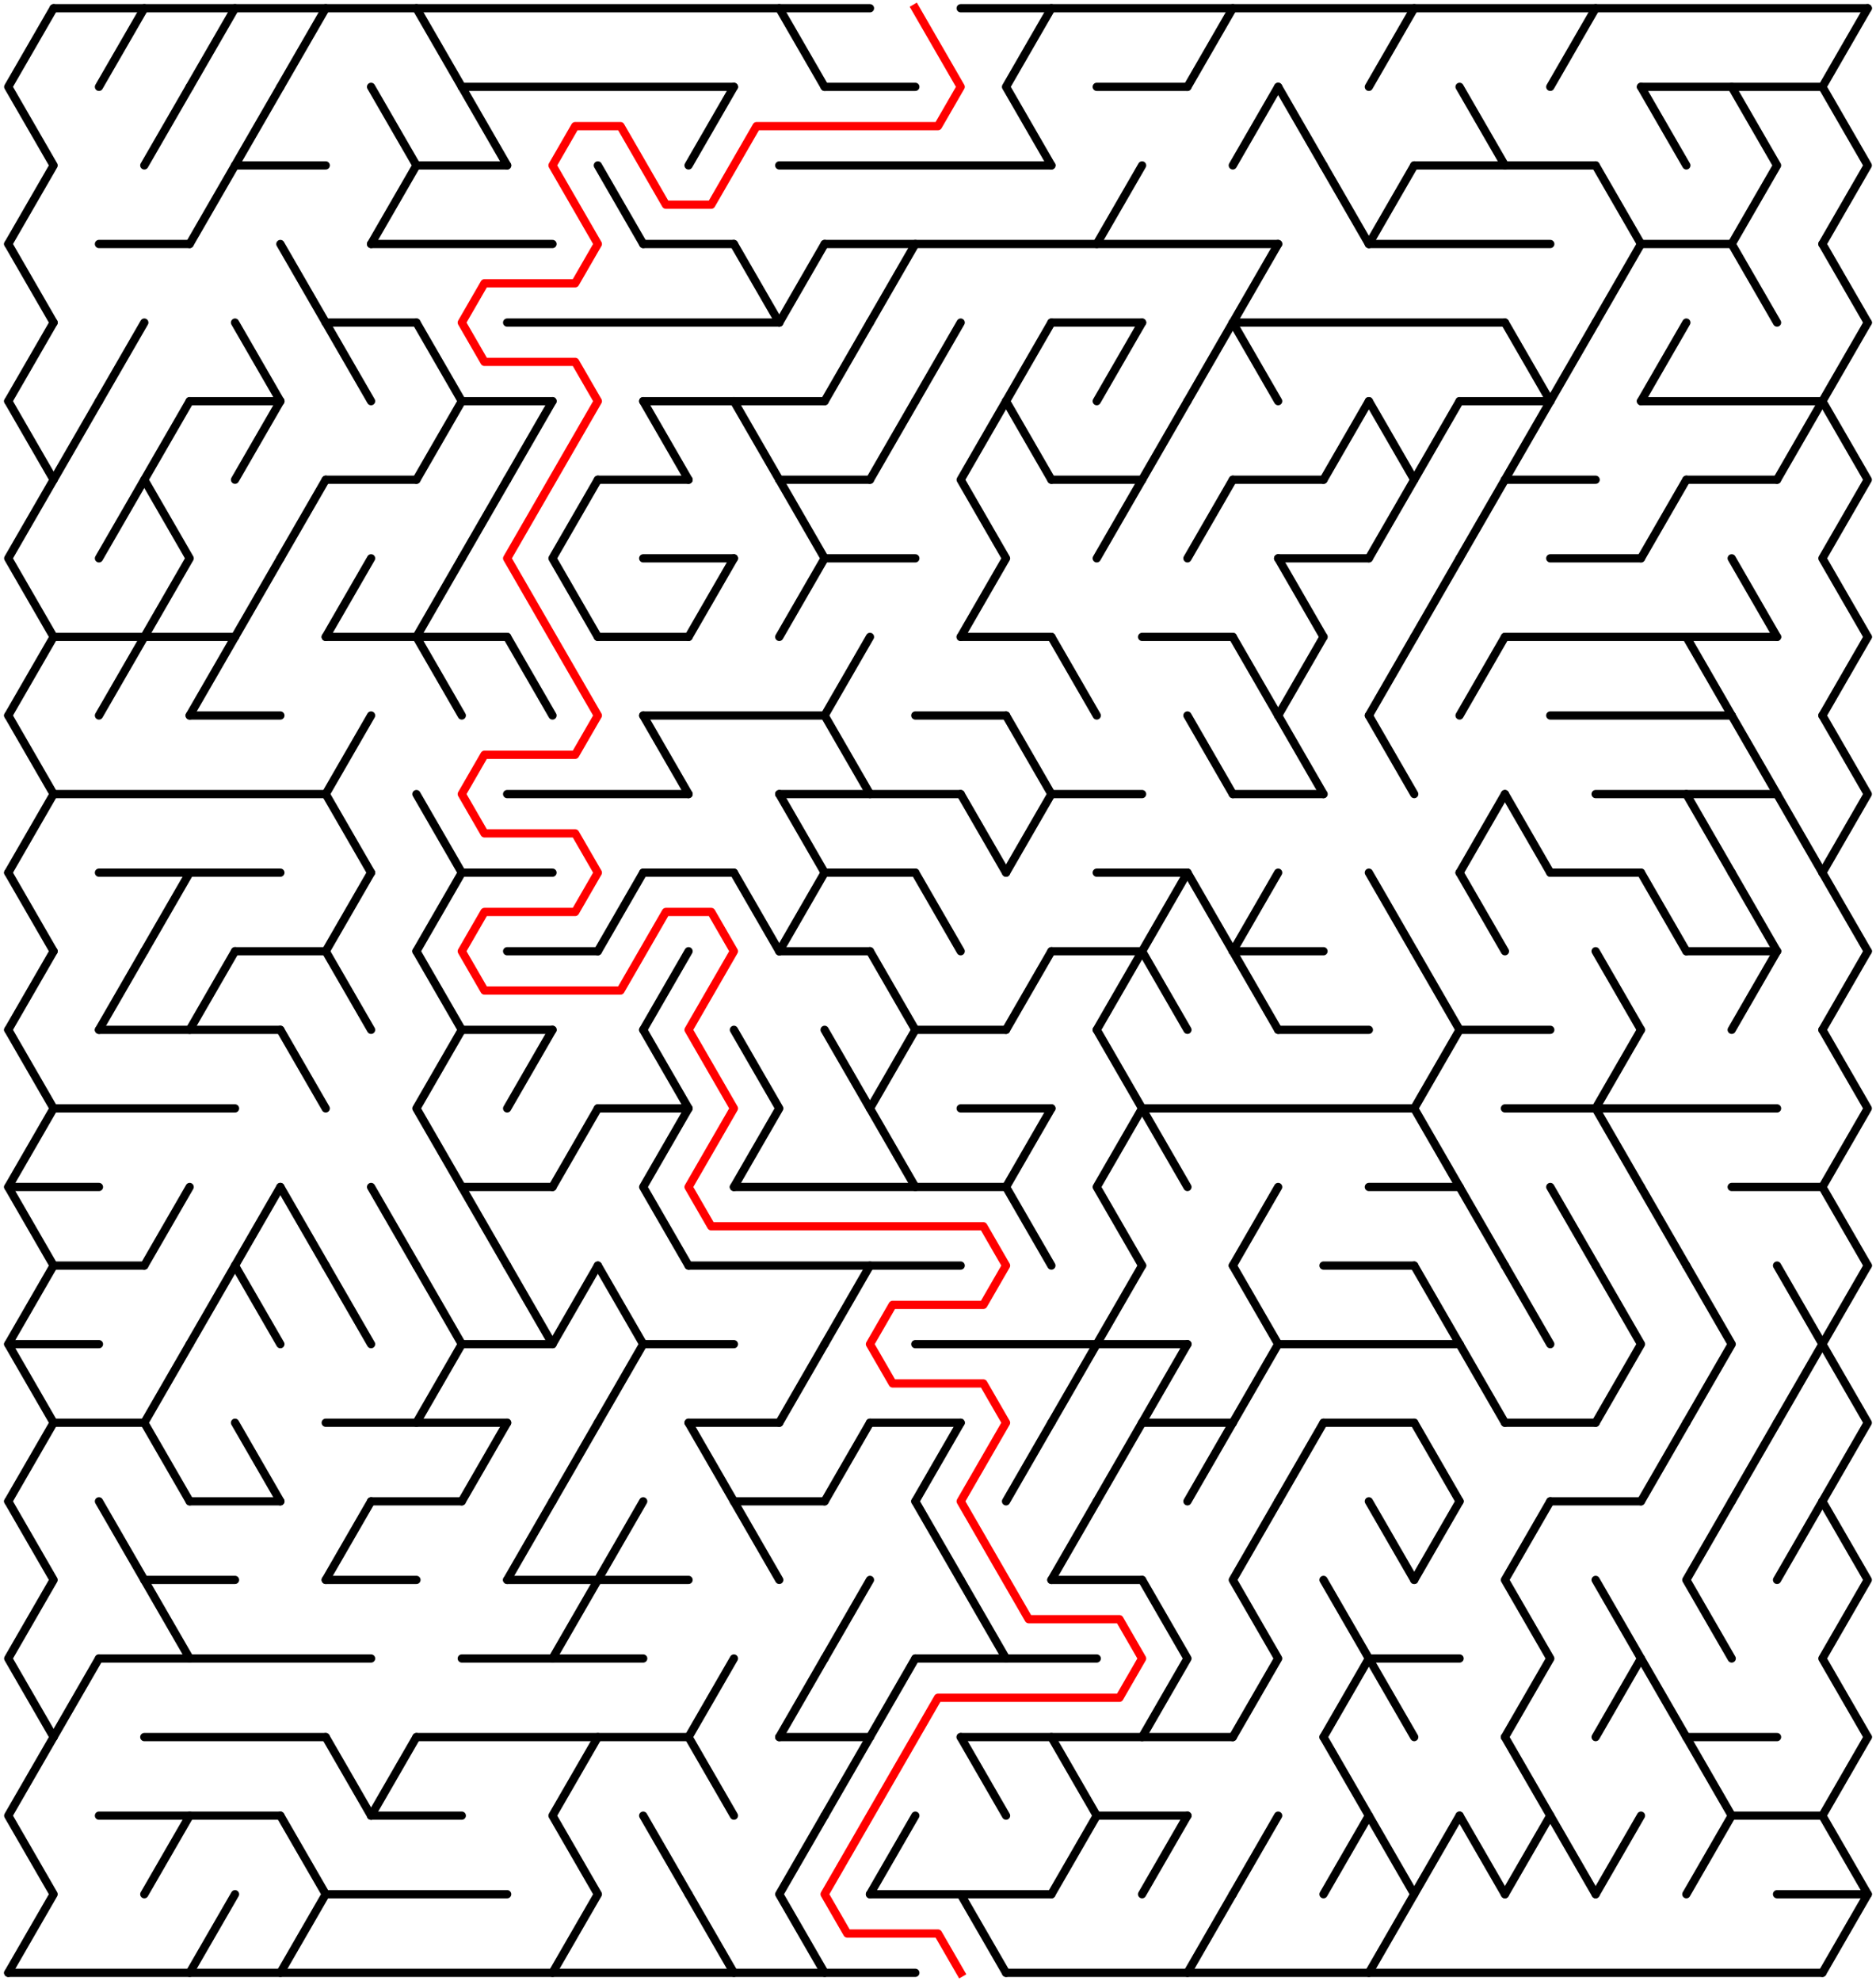 ﻿<?xml version="1.0" encoding="utf-8" standalone="no"?>
<!DOCTYPE svg PUBLIC "-//W3C//DTD SVG 1.1//EN" "http://www.w3.org/Graphics/SVG/1.1/DTD/svg11.dtd">
<svg width="455" height="480.314" version="1.1" xmlns="http://www.w3.org/2000/svg">
  <title>40 by 25 delta maze</title>
  <g fill="none" stroke="#000000" stroke-width="2" stroke-linecap="round" stroke-linejoin="round">
    <line x1="13" y1="2" x2="211" y2="2" />
    <line x1="233" y1="2" x2="453" y2="2" />
    <line x1="112" y1="21.053" x2="178" y2="21.053" />
    <line x1="200" y1="21.053" x2="222" y2="21.053" />
    <line x1="266" y1="21.053" x2="288" y2="21.053" />
    <line x1="398" y1="21.053" x2="442" y2="21.053" />
    <line x1="57" y1="40.105" x2="79" y2="40.105" />
    <line x1="101" y1="40.105" x2="123" y2="40.105" />
    <line x1="189" y1="40.105" x2="255" y2="40.105" />
    <line x1="343" y1="40.105" x2="387" y2="40.105" />
    <line x1="24" y1="59.158" x2="46" y2="59.158" />
    <line x1="90" y1="59.158" x2="134" y2="59.158" />
    <line x1="156" y1="59.158" x2="178" y2="59.158" />
    <line x1="200" y1="59.158" x2="310" y2="59.158" />
    <line x1="332" y1="59.158" x2="376" y2="59.158" />
    <line x1="398" y1="59.158" x2="420" y2="59.158" />
    <line x1="79" y1="78.21" x2="101" y2="78.21" />
    <line x1="123" y1="78.21" x2="189" y2="78.21" />
    <line x1="255" y1="78.21" x2="277" y2="78.21" />
    <line x1="299" y1="78.21" x2="365" y2="78.21" />
    <line x1="46" y1="97.263" x2="68" y2="97.263" />
    <line x1="112" y1="97.263" x2="134" y2="97.263" />
    <line x1="156" y1="97.263" x2="200" y2="97.263" />
    <line x1="354" y1="97.263" x2="376" y2="97.263" />
    <line x1="398" y1="97.263" x2="442" y2="97.263" />
    <line x1="79" y1="116.315" x2="101" y2="116.315" />
    <line x1="145" y1="116.315" x2="167" y2="116.315" />
    <line x1="189" y1="116.315" x2="211" y2="116.315" />
    <line x1="255" y1="116.315" x2="277" y2="116.315" />
    <line x1="299" y1="116.315" x2="321" y2="116.315" />
    <line x1="365" y1="116.315" x2="387" y2="116.315" />
    <line x1="409" y1="116.315" x2="431" y2="116.315" />
    <line x1="156" y1="135.368" x2="178" y2="135.368" />
    <line x1="200" y1="135.368" x2="222" y2="135.368" />
    <line x1="310" y1="135.368" x2="332" y2="135.368" />
    <line x1="376" y1="135.368" x2="398" y2="135.368" />
    <line x1="13" y1="154.42" x2="57" y2="154.42" />
    <line x1="79" y1="154.42" x2="123" y2="154.42" />
    <line x1="145" y1="154.42" x2="167" y2="154.42" />
    <line x1="233" y1="154.42" x2="255" y2="154.42" />
    <line x1="277" y1="154.42" x2="299" y2="154.42" />
    <line x1="365" y1="154.42" x2="431" y2="154.42" />
    <line x1="46" y1="173.473" x2="68" y2="173.473" />
    <line x1="156" y1="173.473" x2="200" y2="173.473" />
    <line x1="222" y1="173.473" x2="244" y2="173.473" />
    <line x1="376" y1="173.473" x2="420" y2="173.473" />
    <line x1="13" y1="192.526" x2="79" y2="192.526" />
    <line x1="123" y1="192.526" x2="167" y2="192.526" />
    <line x1="189" y1="192.526" x2="233" y2="192.526" />
    <line x1="255" y1="192.526" x2="277" y2="192.526" />
    <line x1="299" y1="192.526" x2="321" y2="192.526" />
    <line x1="387" y1="192.526" x2="431" y2="192.526" />
    <line x1="24" y1="211.578" x2="68" y2="211.578" />
    <line x1="112" y1="211.578" x2="134" y2="211.578" />
    <line x1="156" y1="211.578" x2="178" y2="211.578" />
    <line x1="200" y1="211.578" x2="222" y2="211.578" />
    <line x1="266" y1="211.578" x2="288" y2="211.578" />
    <line x1="376" y1="211.578" x2="398" y2="211.578" />
    <line x1="57" y1="230.631" x2="79" y2="230.631" />
    <line x1="123" y1="230.631" x2="145" y2="230.631" />
    <line x1="189" y1="230.631" x2="211" y2="230.631" />
    <line x1="255" y1="230.631" x2="277" y2="230.631" />
    <line x1="299" y1="230.631" x2="321" y2="230.631" />
    <line x1="409" y1="230.631" x2="431" y2="230.631" />
    <line x1="24" y1="249.683" x2="68" y2="249.683" />
    <line x1="112" y1="249.683" x2="134" y2="249.683" />
    <line x1="222" y1="249.683" x2="244" y2="249.683" />
    <line x1="310" y1="249.683" x2="332" y2="249.683" />
    <line x1="354" y1="249.683" x2="376" y2="249.683" />
    <line x1="13" y1="268.736" x2="57" y2="268.736" />
    <line x1="145" y1="268.736" x2="167" y2="268.736" />
    <line x1="233" y1="268.736" x2="255" y2="268.736" />
    <line x1="277" y1="268.736" x2="343" y2="268.736" />
    <line x1="365" y1="268.736" x2="431" y2="268.736" />
    <line x1="2" y1="287.788" x2="24" y2="287.788" />
    <line x1="112" y1="287.788" x2="134" y2="287.788" />
    <line x1="178" y1="287.788" x2="244" y2="287.788" />
    <line x1="332" y1="287.788" x2="354" y2="287.788" />
    <line x1="420" y1="287.788" x2="442" y2="287.788" />
    <line x1="13" y1="306.841" x2="35" y2="306.841" />
    <line x1="167" y1="306.841" x2="233" y2="306.841" />
    <line x1="321" y1="306.841" x2="343" y2="306.841" />
    <line x1="2" y1="325.894" x2="24" y2="325.894" />
    <line x1="112" y1="325.894" x2="134" y2="325.894" />
    <line x1="156" y1="325.894" x2="178" y2="325.894" />
    <line x1="222" y1="325.894" x2="288" y2="325.894" />
    <line x1="310" y1="325.894" x2="354" y2="325.894" />
    <line x1="13" y1="344.946" x2="35" y2="344.946" />
    <line x1="79" y1="344.946" x2="123" y2="344.946" />
    <line x1="167" y1="344.946" x2="189" y2="344.946" />
    <line x1="211" y1="344.946" x2="233" y2="344.946" />
    <line x1="277" y1="344.946" x2="299" y2="344.946" />
    <line x1="321" y1="344.946" x2="343" y2="344.946" />
    <line x1="365" y1="344.946" x2="387" y2="344.946" />
    <line x1="46" y1="363.999" x2="68" y2="363.999" />
    <line x1="90" y1="363.999" x2="112" y2="363.999" />
    <line x1="178" y1="363.999" x2="200" y2="363.999" />
    <line x1="376" y1="363.999" x2="398" y2="363.999" />
    <line x1="35" y1="383.051" x2="57" y2="383.051" />
    <line x1="79" y1="383.051" x2="101" y2="383.051" />
    <line x1="123" y1="383.051" x2="167" y2="383.051" />
    <line x1="255" y1="383.051" x2="277" y2="383.051" />
    <line x1="24" y1="402.104" x2="90" y2="402.104" />
    <line x1="112" y1="402.104" x2="156" y2="402.104" />
    <line x1="222" y1="402.104" x2="266" y2="402.104" />
    <line x1="332" y1="402.104" x2="354" y2="402.104" />
    <line x1="35" y1="421.156" x2="79" y2="421.156" />
    <line x1="101" y1="421.156" x2="167" y2="421.156" />
    <line x1="189" y1="421.156" x2="211" y2="421.156" />
    <line x1="233" y1="421.156" x2="299" y2="421.156" />
    <line x1="409" y1="421.156" x2="431" y2="421.156" />
    <line x1="24" y1="440.209" x2="68" y2="440.209" />
    <line x1="90" y1="440.209" x2="112" y2="440.209" />
    <line x1="266" y1="440.209" x2="288" y2="440.209" />
    <line x1="420" y1="440.209" x2="442" y2="440.209" />
    <line x1="79" y1="459.261" x2="123" y2="459.261" />
    <line x1="211" y1="459.261" x2="255" y2="459.261" />
    <line x1="431" y1="459.261" x2="453" y2="459.261" />
    <line x1="2" y1="478.314" x2="222" y2="478.314" />
    <line x1="244" y1="478.314" x2="442" y2="478.314" />
    <polyline points="13,2 2,21.053 13,40.105 2,59.158" />
    <line x1="2" y1="59.158" x2="13" y2="78.21" />
    <line x1="13" y1="78.21" x2="2" y2="97.263" />
    <polyline points="2,97.263 13,116.315 2,135.368 13,154.42" />
    <line x1="13" y1="154.42" x2="2" y2="173.473" />
    <polyline points="2,173.473 13,192.526 2,211.578" />
    <line x1="2" y1="211.578" x2="13" y2="230.631" />
    <line x1="13" y1="230.631" x2="2" y2="249.683" />
    <polyline points="2,249.683 13,268.736 2,287.788 13,306.841" />
    <polyline points="13,306.841 2,325.894 13,344.946 2,363.999" />
    <polyline points="2,363.999 13,383.051 2,402.104 13,421.156" />
    <polyline points="13,421.156 2,440.209 13,459.261 2,478.314" />
    <line x1="24" y1="97.263" x2="13" y2="116.315" />
    <line x1="24" y1="402.104" x2="13" y2="421.156" />
    <line x1="35" y1="2" x2="24" y2="21.053" />
    <line x1="35" y1="78.21" x2="24" y2="97.263" />
    <line x1="35" y1="116.315" x2="24" y2="135.368" />
    <line x1="35" y1="154.42" x2="24" y2="173.473" />
    <line x1="35" y1="230.631" x2="24" y2="249.683" />
    <line x1="24" y1="363.999" x2="35" y2="383.051" />
    <line x1="46" y1="21.053" x2="35" y2="40.105" />
    <polyline points="46,97.263 35,116.315 46,135.368 35,154.42" />
    <line x1="46" y1="211.578" x2="35" y2="230.631" />
    <line x1="46" y1="287.788" x2="35" y2="306.841" />
    <polyline points="46,325.894 35,344.946 46,363.999" />
    <line x1="35" y1="383.051" x2="46" y2="402.104" />
    <line x1="46" y1="440.209" x2="35" y2="459.261" />
    <line x1="57" y1="2" x2="46" y2="21.053" />
    <line x1="57" y1="40.105" x2="46" y2="59.158" />
    <line x1="57" y1="154.42" x2="46" y2="173.473" />
    <line x1="57" y1="230.631" x2="46" y2="249.683" />
    <line x1="57" y1="306.841" x2="46" y2="325.894" />
    <line x1="57" y1="459.261" x2="46" y2="478.314" />
    <line x1="68" y1="21.053" x2="57" y2="40.105" />
    <line x1="57" y1="78.21" x2="68" y2="97.263" />
    <line x1="68" y1="97.263" x2="57" y2="116.315" />
    <line x1="68" y1="135.368" x2="57" y2="154.42" />
    <line x1="68" y1="287.788" x2="57" y2="306.841" />
    <line x1="57" y1="306.841" x2="68" y2="325.894" />
    <line x1="57" y1="344.946" x2="68" y2="363.999" />
    <line x1="79" y1="2" x2="68" y2="21.053" />
    <line x1="68" y1="59.158" x2="79" y2="78.21" />
    <line x1="79" y1="116.315" x2="68" y2="135.368" />
    <line x1="68" y1="249.683" x2="79" y2="268.736" />
    <line x1="68" y1="287.788" x2="79" y2="306.841" />
    <polyline points="68,440.209 79,459.261 68,478.314" />
    <line x1="79" y1="78.21" x2="90" y2="97.263" />
    <line x1="90" y1="135.368" x2="79" y2="154.42" />
    <polyline points="90,173.473 79,192.526 90,211.578" />
    <line x1="90" y1="211.578" x2="79" y2="230.631" />
    <line x1="79" y1="230.631" x2="90" y2="249.683" />
    <line x1="79" y1="306.841" x2="90" y2="325.894" />
    <line x1="90" y1="363.999" x2="79" y2="383.051" />
    <line x1="79" y1="421.156" x2="90" y2="440.209" />
    <polyline points="90,21.053 101,40.105 90,59.158" />
    <line x1="90" y1="287.788" x2="101" y2="306.841" />
    <line x1="101" y1="421.156" x2="90" y2="440.209" />
    <line x1="101" y1="2" x2="112" y2="21.053" />
    <line x1="101" y1="78.21" x2="112" y2="97.263" />
    <line x1="112" y1="97.263" x2="101" y2="116.315" />
    <line x1="112" y1="135.368" x2="101" y2="154.42" />
    <line x1="101" y1="154.42" x2="112" y2="173.473" />
    <line x1="101" y1="192.526" x2="112" y2="211.578" />
    <line x1="112" y1="211.578" x2="101" y2="230.631" />
    <line x1="101" y1="230.631" x2="112" y2="249.683" />
    <polyline points="112,249.683 101,268.736 112,287.788" />
    <polyline points="101,306.841 112,325.894 101,344.946" />
    <line x1="112" y1="21.053" x2="123" y2="40.105" />
    <line x1="123" y1="116.315" x2="112" y2="135.368" />
    <line x1="112" y1="287.788" x2="123" y2="306.841" />
    <line x1="123" y1="344.946" x2="112" y2="363.999" />
    <line x1="134" y1="97.263" x2="123" y2="116.315" />
    <line x1="123" y1="154.42" x2="134" y2="173.473" />
    <line x1="134" y1="249.683" x2="123" y2="268.736" />
    <line x1="123" y1="306.841" x2="134" y2="325.894" />
    <line x1="134" y1="363.999" x2="123" y2="383.051" />
    <polyline points="145,116.315 134,135.368 145,154.42" />
    <line x1="145" y1="268.736" x2="134" y2="287.788" />
    <line x1="145" y1="306.841" x2="134" y2="325.894" />
    <line x1="145" y1="344.946" x2="134" y2="363.999" />
    <line x1="145" y1="383.051" x2="134" y2="402.104" />
    <polyline points="145,421.156 134,440.209 145,459.261 134,478.314" />
    <line x1="145" y1="40.105" x2="156" y2="59.158" />
    <line x1="156" y1="211.578" x2="145" y2="230.631" />
    <polyline points="145,306.841 156,325.894 145,344.946" />
    <line x1="156" y1="363.999" x2="145" y2="383.051" />
    <line x1="156" y1="97.263" x2="167" y2="116.315" />
    <line x1="156" y1="173.473" x2="167" y2="192.526" />
    <line x1="167" y1="230.631" x2="156" y2="249.683" />
    <polyline points="156,249.683 167,268.736 156,287.788 167,306.841" />
    <line x1="156" y1="440.209" x2="167" y2="459.261" />
    <line x1="178" y1="21.053" x2="167" y2="40.105" />
    <line x1="178" y1="135.368" x2="167" y2="154.42" />
    <line x1="167" y1="344.946" x2="178" y2="363.999" />
    <line x1="178" y1="402.104" x2="167" y2="421.156" />
    <line x1="167" y1="421.156" x2="178" y2="440.209" />
    <line x1="167" y1="459.261" x2="178" y2="478.314" />
    <line x1="178" y1="59.158" x2="189" y2="78.21" />
    <line x1="178" y1="97.263" x2="189" y2="116.315" />
    <line x1="178" y1="211.578" x2="189" y2="230.631" />
    <polyline points="178,249.683 189,268.736 178,287.788" />
    <line x1="178" y1="363.999" x2="189" y2="383.051" />
    <line x1="189" y1="2" x2="200" y2="21.053" />
    <line x1="200" y1="59.158" x2="189" y2="78.21" />
    <polyline points="189,116.315 200,135.368 189,154.42" />
    <line x1="189" y1="192.526" x2="200" y2="211.578" />
    <line x1="200" y1="211.578" x2="189" y2="230.631" />
    <line x1="200" y1="325.894" x2="189" y2="344.946" />
    <line x1="200" y1="402.104" x2="189" y2="421.156" />
    <polyline points="200,440.209 189,459.261 200,478.314" />
    <line x1="211" y1="78.21" x2="200" y2="97.263" />
    <line x1="211" y1="154.42" x2="200" y2="173.473" />
    <line x1="200" y1="173.473" x2="211" y2="192.526" />
    <line x1="200" y1="249.683" x2="211" y2="268.736" />
    <line x1="211" y1="306.841" x2="200" y2="325.894" />
    <line x1="211" y1="344.946" x2="200" y2="363.999" />
    <line x1="211" y1="383.051" x2="200" y2="402.104" />
    <line x1="211" y1="421.156" x2="200" y2="440.209" />
    <line x1="222" y1="59.158" x2="211" y2="78.21" />
    <line x1="222" y1="97.263" x2="211" y2="116.315" />
    <line x1="211" y1="230.631" x2="222" y2="249.683" />
    <polyline points="222,249.683 211,268.736 222,287.788" />
    <line x1="222" y1="402.104" x2="211" y2="421.156" />
    <line x1="222" y1="440.209" x2="211" y2="459.261" />
    <line x1="233" y1="78.21" x2="222" y2="97.263" />
    <line x1="222" y1="211.578" x2="233" y2="230.631" />
    <line x1="233" y1="344.946" x2="222" y2="363.999" />
    <line x1="222" y1="363.999" x2="233" y2="383.051" />
    <polyline points="244,97.263 233,116.315 244,135.368 233,154.42" />
    <line x1="233" y1="192.526" x2="244" y2="211.578" />
    <line x1="233" y1="383.051" x2="244" y2="402.104" />
    <line x1="233" y1="421.156" x2="244" y2="440.209" />
    <line x1="233" y1="459.261" x2="244" y2="478.314" />
    <polyline points="255,2 244,21.053 255,40.105" />
    <line x1="255" y1="78.21" x2="244" y2="97.263" />
    <line x1="244" y1="97.263" x2="255" y2="116.315" />
    <polyline points="244,173.473 255,192.526 244,211.578" />
    <line x1="255" y1="230.631" x2="244" y2="249.683" />
    <polyline points="255,268.736 244,287.788 255,306.841" />
    <line x1="255" y1="344.946" x2="244" y2="363.999" />
    <line x1="255" y1="154.42" x2="266" y2="173.473" />
    <line x1="266" y1="325.894" x2="255" y2="344.946" />
    <line x1="266" y1="363.999" x2="255" y2="383.051" />
    <polyline points="255,421.156 266,440.209 255,459.261" />
    <line x1="277" y1="40.105" x2="266" y2="59.158" />
    <line x1="277" y1="78.21" x2="266" y2="97.263" />
    <line x1="277" y1="116.315" x2="266" y2="135.368" />
    <line x1="277" y1="230.631" x2="266" y2="249.683" />
    <polyline points="266,249.683 277,268.736 266,287.788 277,306.841" />
    <line x1="277" y1="306.841" x2="266" y2="325.894" />
    <line x1="277" y1="344.946" x2="266" y2="363.999" />
    <line x1="288" y1="97.263" x2="277" y2="116.315" />
    <line x1="288" y1="211.578" x2="277" y2="230.631" />
    <line x1="277" y1="230.631" x2="288" y2="249.683" />
    <line x1="277" y1="268.736" x2="288" y2="287.788" />
    <line x1="288" y1="325.894" x2="277" y2="344.946" />
    <polyline points="277,383.051 288,402.104 277,421.156" />
    <line x1="288" y1="440.209" x2="277" y2="459.261" />
    <line x1="299" y1="2" x2="288" y2="21.053" />
    <line x1="299" y1="78.21" x2="288" y2="97.263" />
    <line x1="299" y1="116.315" x2="288" y2="135.368" />
    <line x1="288" y1="173.473" x2="299" y2="192.526" />
    <line x1="288" y1="211.578" x2="299" y2="230.631" />
    <line x1="299" y1="344.946" x2="288" y2="363.999" />
    <line x1="299" y1="459.261" x2="288" y2="478.314" />
    <line x1="310" y1="21.053" x2="299" y2="40.105" />
    <line x1="310" y1="59.158" x2="299" y2="78.21" />
    <line x1="299" y1="78.21" x2="310" y2="97.263" />
    <line x1="299" y1="154.42" x2="310" y2="173.473" />
    <line x1="310" y1="211.578" x2="299" y2="230.631" />
    <line x1="299" y1="230.631" x2="310" y2="249.683" />
    <line x1="310" y1="287.788" x2="299" y2="306.841" />
    <polyline points="299,306.841 310,325.894 299,344.946" />
    <polyline points="310,363.999 299,383.051 310,402.104 299,421.156" />
    <line x1="310" y1="440.209" x2="299" y2="459.261" />
    <line x1="310" y1="21.053" x2="321" y2="40.105" />
    <line x1="310" y1="135.368" x2="321" y2="154.42" />
    <line x1="321" y1="154.42" x2="310" y2="173.473" />
    <line x1="310" y1="173.473" x2="321" y2="192.526" />
    <line x1="321" y1="344.946" x2="310" y2="363.999" />
    <line x1="321" y1="40.105" x2="332" y2="59.158" />
    <line x1="332" y1="97.263" x2="321" y2="116.315" />
    <polyline points="321,383.051 332,402.104 321,421.156" />
    <polyline points="321,421.156 332,440.209 321,459.261" />
    <line x1="343" y1="2" x2="332" y2="21.053" />
    <line x1="343" y1="40.105" x2="332" y2="59.158" />
    <polyline points="332,97.263 343,116.315 332,135.368" />
    <line x1="343" y1="154.42" x2="332" y2="173.473" />
    <line x1="332" y1="173.473" x2="343" y2="192.526" />
    <line x1="332" y1="211.578" x2="343" y2="230.631" />
    <line x1="332" y1="363.999" x2="343" y2="383.051" />
    <line x1="332" y1="402.104" x2="343" y2="421.156" />
    <polyline points="332,440.209 343,459.261 332,478.314" />
    <line x1="354" y1="97.263" x2="343" y2="116.315" />
    <line x1="354" y1="135.368" x2="343" y2="154.42" />
    <line x1="343" y1="230.631" x2="354" y2="249.683" />
    <polyline points="354,249.683 343,268.736 354,287.788" />
    <line x1="343" y1="306.841" x2="354" y2="325.894" />
    <line x1="343" y1="344.946" x2="354" y2="363.999" />
    <line x1="354" y1="363.999" x2="343" y2="383.051" />
    <line x1="354" y1="440.209" x2="343" y2="459.261" />
    <line x1="354" y1="21.053" x2="365" y2="40.105" />
    <line x1="365" y1="116.315" x2="354" y2="135.368" />
    <line x1="365" y1="154.42" x2="354" y2="173.473" />
    <line x1="365" y1="192.526" x2="354" y2="211.578" />
    <line x1="354" y1="211.578" x2="365" y2="230.631" />
    <line x1="354" y1="287.788" x2="365" y2="306.841" />
    <line x1="354" y1="325.894" x2="365" y2="344.946" />
    <line x1="354" y1="440.209" x2="365" y2="459.261" />
    <line x1="365" y1="78.21" x2="376" y2="97.263" />
    <line x1="376" y1="97.263" x2="365" y2="116.315" />
    <line x1="365" y1="192.526" x2="376" y2="211.578" />
    <line x1="365" y1="306.841" x2="376" y2="325.894" />
    <polyline points="376,363.999 365,383.051 376,402.104 365,421.156" />
    <polyline points="365,421.156 376,440.209 365,459.261" />
    <line x1="387" y1="2" x2="376" y2="21.053" />
    <line x1="387" y1="78.21" x2="376" y2="97.263" />
    <line x1="376" y1="287.788" x2="387" y2="306.841" />
    <line x1="376" y1="440.209" x2="387" y2="459.261" />
    <line x1="387" y1="40.105" x2="398" y2="59.158" />
    <line x1="398" y1="59.158" x2="387" y2="78.21" />
    <line x1="387" y1="230.631" x2="398" y2="249.683" />
    <polyline points="398,249.683 387,268.736 398,287.788" />
    <polyline points="387,306.841 398,325.894 387,344.946" />
    <polyline points="387,383.051 398,402.104 387,421.156" />
    <line x1="398" y1="440.209" x2="387" y2="459.261" />
    <line x1="398" y1="21.053" x2="409" y2="40.105" />
    <line x1="409" y1="78.21" x2="398" y2="97.263" />
    <line x1="409" y1="116.315" x2="398" y2="135.368" />
    <line x1="398" y1="211.578" x2="409" y2="230.631" />
    <line x1="398" y1="287.788" x2="409" y2="306.841" />
    <line x1="409" y1="344.946" x2="398" y2="363.999" />
    <line x1="398" y1="402.104" x2="409" y2="421.156" />
    <line x1="409" y1="154.42" x2="420" y2="173.473" />
    <line x1="409" y1="192.526" x2="420" y2="211.578" />
    <polyline points="409,306.841 420,325.894 409,344.946" />
    <polyline points="420,363.999 409,383.051 420,402.104" />
    <polyline points="409,421.156 420,440.209 409,459.261" />
    <polyline points="420,21.053 431,40.105 420,59.158" />
    <line x1="420" y1="59.158" x2="431" y2="78.21" />
    <line x1="420" y1="135.368" x2="431" y2="154.42" />
    <line x1="420" y1="173.473" x2="431" y2="192.526" />
    <line x1="420" y1="211.578" x2="431" y2="230.631" />
    <line x1="431" y1="230.631" x2="420" y2="249.683" />
    <line x1="431" y1="344.946" x2="420" y2="363.999" />
    <line x1="442" y1="97.263" x2="431" y2="116.315" />
    <line x1="431" y1="192.526" x2="442" y2="211.578" />
    <polyline points="431,306.841 442,325.894 431,344.946" />
    <line x1="442" y1="363.999" x2="431" y2="383.051" />
    <polyline points="453,2 442,21.053 453,40.105 442,59.158" />
    <line x1="442" y1="59.158" x2="453" y2="78.21" />
    <line x1="453" y1="78.21" x2="442" y2="97.263" />
    <polyline points="442,97.263 453,116.315 442,135.368 453,154.42" />
    <line x1="453" y1="154.42" x2="442" y2="173.473" />
    <polyline points="442,173.473 453,192.526 442,211.578" />
    <line x1="442" y1="211.578" x2="453" y2="230.631" />
    <line x1="453" y1="230.631" x2="442" y2="249.683" />
    <polyline points="442,249.683 453,268.736 442,287.788 453,306.841" />
    <polyline points="453,306.841 442,325.894 453,344.946 442,363.999" />
    <polyline points="442,363.999 453,383.051 442,402.104 453,421.156" />
    <polyline points="453,421.156 442,440.209 453,459.261 442,478.314" />
  </g>
  <polyline fill="none" stroke="#ff0000" stroke-width="2" stroke-linecap="square" stroke-linejoin="round" points="222,2 233,21.053 227.5,30.579 183.5,30.579 172.5,49.631 161.5,49.631 150.5,30.579 139.5,30.579 134,40.105 145,59.158 139.5,68.684 117.5,68.684 112,78.21 117.5,87.737 139.5,87.737 145,97.263 123,135.368 145,173.473 139.5,182.999 117.5,182.999 112,192.526 117.5,202.052 139.5,202.052 145,211.578 139.5,221.104 117.5,221.104 112,230.631 117.5,240.157 150.5,240.157 161.5,221.104 172.5,221.104 178,230.631 167,249.683 178,268.736 167,287.788 172.5,297.315 238.5,297.315 244,306.841 238.5,316.367 216.5,316.367 211,325.894 216.5,335.42 238.5,335.42 244,344.946 233,363.999 249.5,392.577 271.5,392.577 277,402.104 271.5,411.63 227.5,411.63 200,459.261 205.5,468.788 227.5,468.788 233,478.314" />
  <type>Rectangular</type>
</svg>